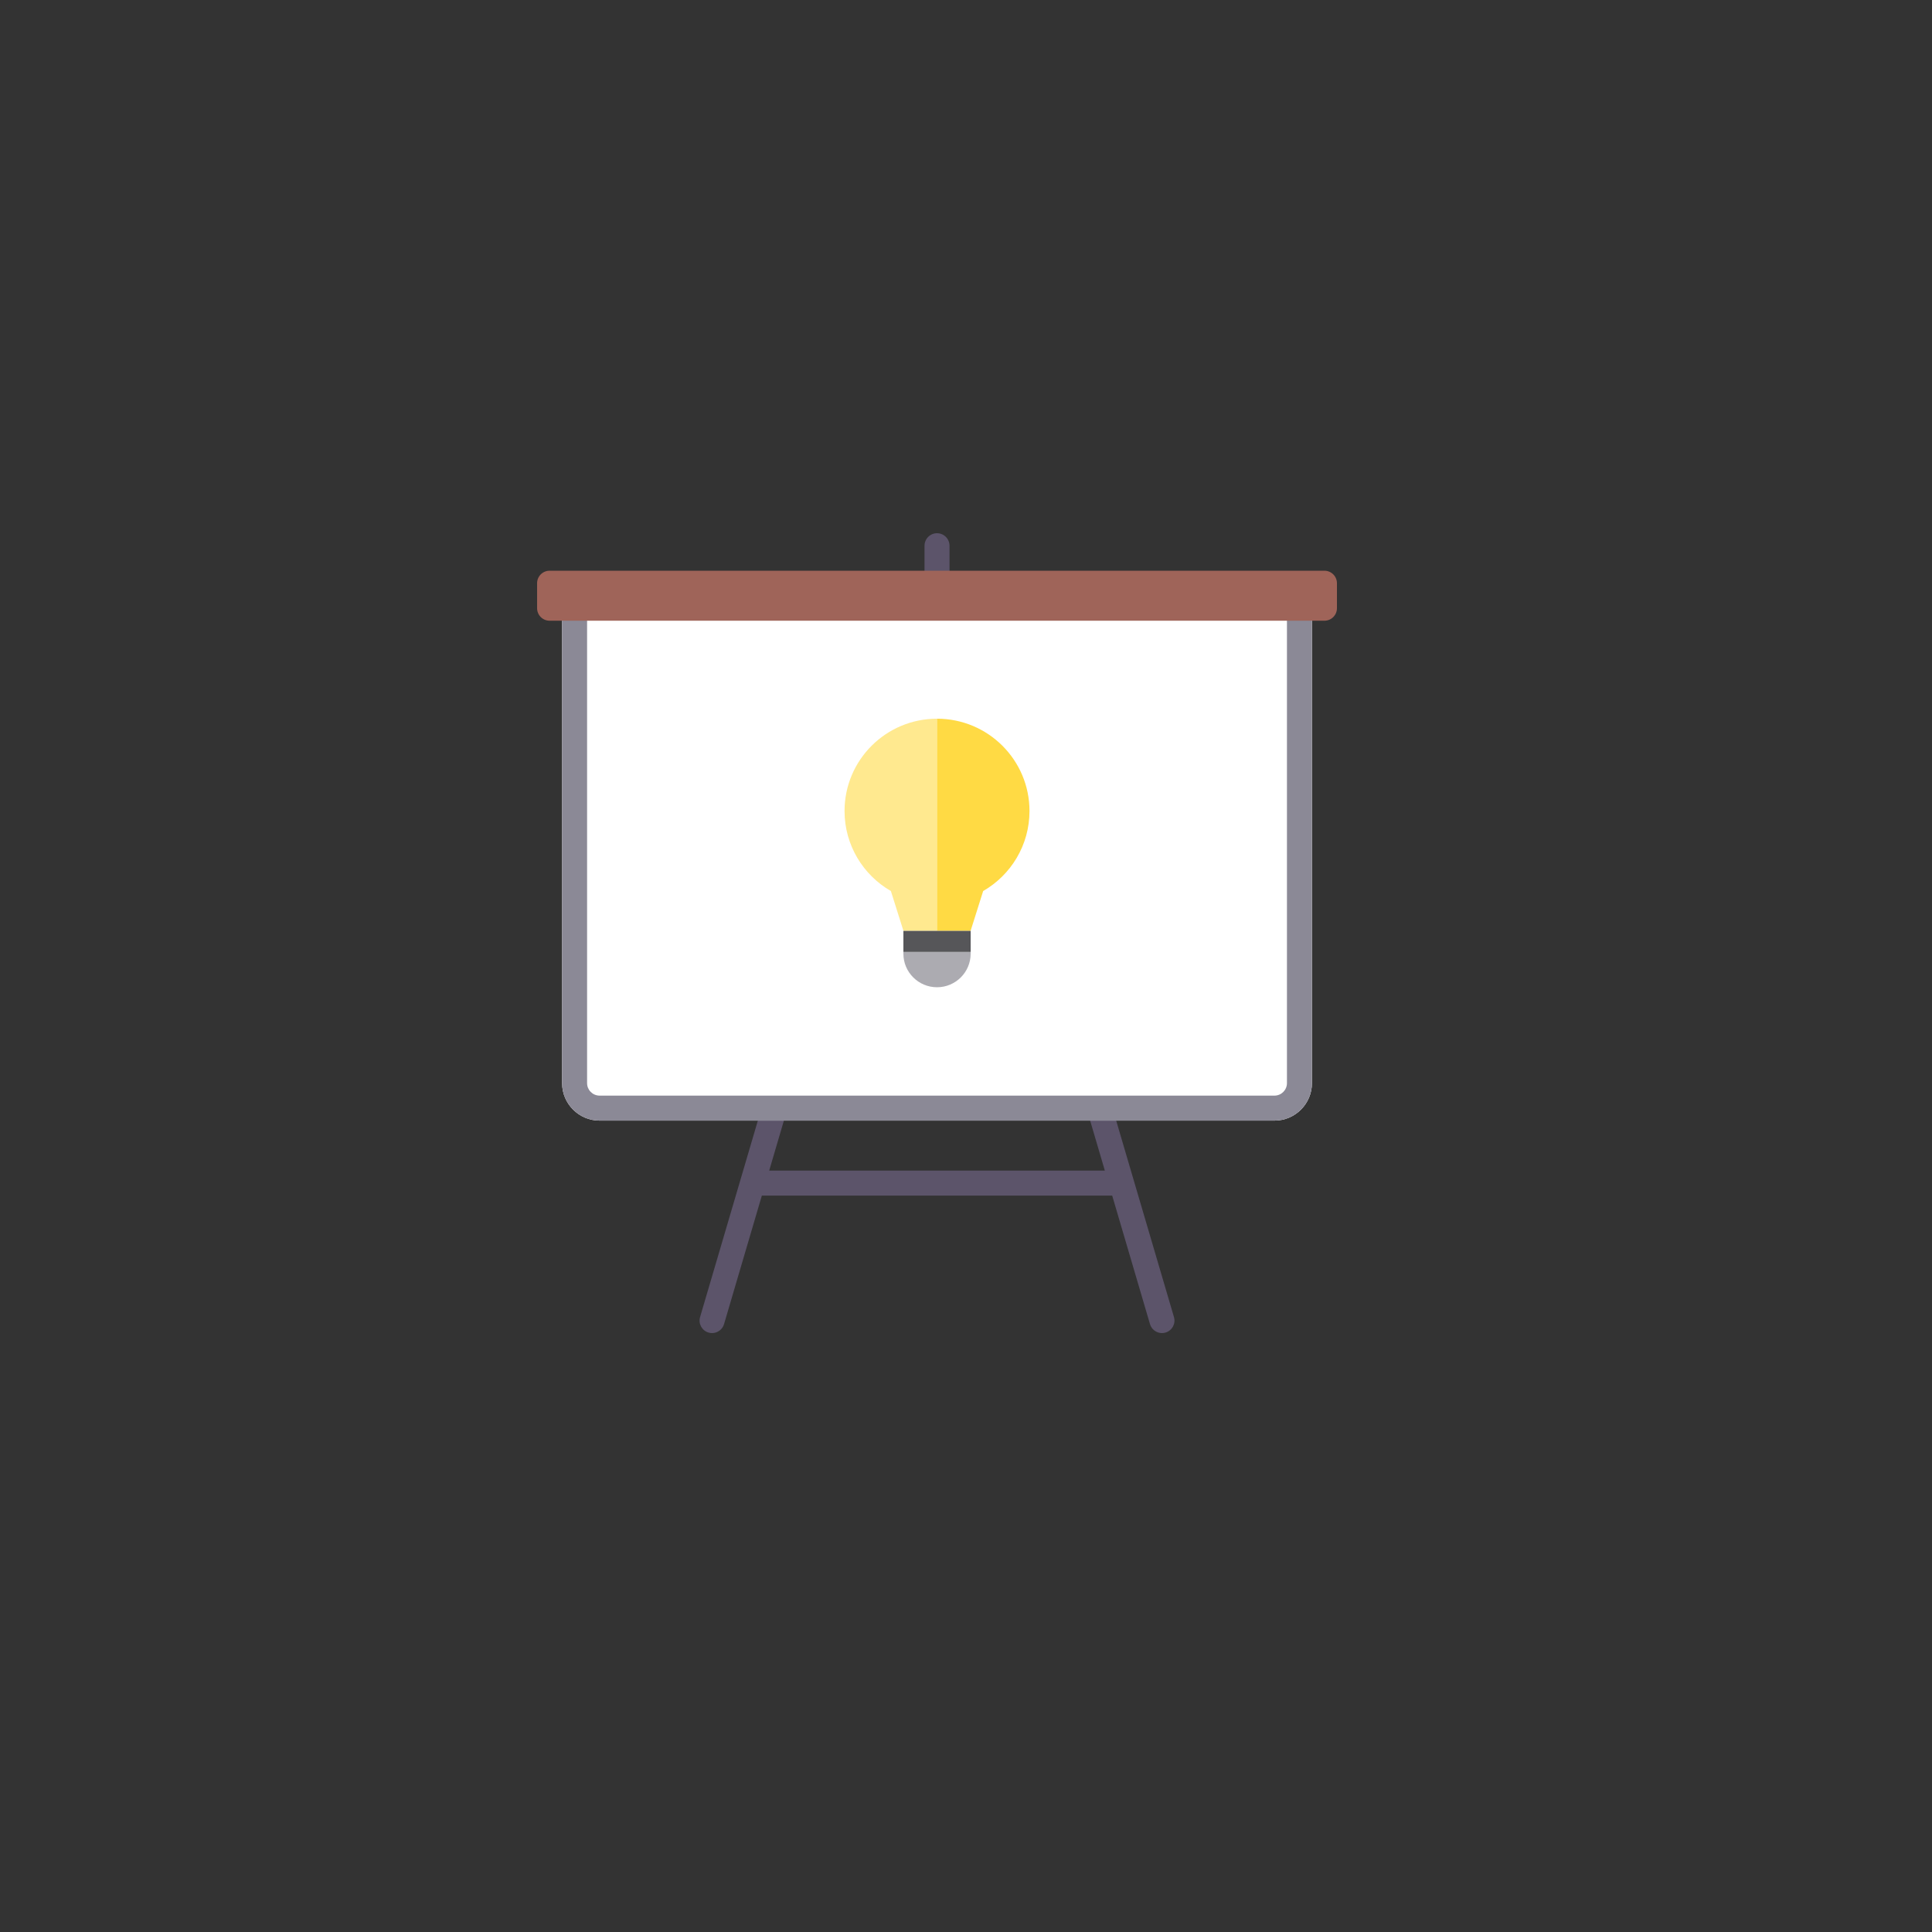 <?xml version="1.0" encoding="UTF-8" standalone="no"?>
<svg width="1000px" height="1000px" viewBox="0 0 1000 1000" version="1.1" xmlns="http://www.w3.org/2000/svg" xmlns:xlink="http://www.w3.org/1999/xlink" style="background: #FAFAFA;">
    <rect x="0" y="0" width="1000" height="1000" fill="#333333" stroke="none"/>
    <!-- Generator: Sketch 3.7.2 (28276) - http://www.bohemiancoding.com/sketch -->
    <title>lesmateriaal</title>
    <desc>Created with Sketch.</desc>
    <defs></defs>
    <g id="Icons" stroke="none" stroke-width="1" fill="none" fill-rule="evenodd">
        <g id="lesmateriaal">
            <g id="diagram" transform="translate(278, 276)">
                <g id="Capa_1">
                    <g id="Group">
                        <g transform="translate(84.094, 0)" id="Shape" fill="#5C546A">
                            <path d="M245.547,405.705 L213.204,295.737 C212.199,292.313 208.617,290.329 205.174,291.359 C201.751,292.363 199.786,295.958 200.796,299.388 L209.773,329.906 L36.04,329.906 L45.016,299.388 C46.027,295.958 44.062,292.363 40.638,291.359 C37.177,290.323 33.614,292.313 32.609,295.737 L0.265,405.705 C-0.746,409.135 1.219,412.731 4.643,413.735 C5.256,413.918 5.869,414 6.469,414 C9.267,414 11.844,412.174 12.672,409.357 L32.235,342.844 L213.577,342.844 L233.139,409.357 C233.967,412.174 236.544,414 239.343,414 C239.943,414 240.562,413.918 241.169,413.735 C244.593,412.731 246.558,409.135 245.547,405.705 L245.547,405.705 Z"></path>
                            <path d="M122.906,38.812 C126.482,38.812 129.375,35.919 129.375,32.344 L129.375,6.469 C129.375,2.893 126.482,0 122.906,0 C119.331,0 116.438,2.893 116.438,6.469 L116.438,32.344 C116.438,35.919 119.331,38.812 122.906,38.812 L122.906,38.812 Z"></path>
                        </g>
                        <path d="M394.594,25.875 L19.406,25.875 C15.831,25.875 12.938,28.768 12.938,32.344 L12.938,284.625 C12.938,295.326 21.643,304.031 32.344,304.031 L381.656,304.031 C392.357,304.031 401.062,295.326 401.062,284.625 L401.062,32.344 C401.062,28.768 398.169,25.875 394.594,25.875 L394.594,25.875 Z" id="Shape" fill="#FFFFFF"></path>
                        <path d="M388.125,38.812 L388.125,284.625 C388.125,288.192 385.223,291.094 381.656,291.094 L32.344,291.094 C28.777,291.094 25.875,288.192 25.875,284.625 L25.875,38.812 L388.125,38.812 L388.125,38.812 Z M394.594,25.875 L19.406,25.875 C15.831,25.875 12.938,28.768 12.938,32.344 L12.938,284.625 C12.938,295.326 21.643,304.031 32.344,304.031 L381.656,304.031 C392.357,304.031 401.062,295.326 401.062,284.625 L401.062,32.344 C401.062,28.768 398.169,25.875 394.594,25.875 L394.594,25.875 L394.594,25.875 Z" id="Shape" fill="#8B8996"></path>
                        <path d="M6.469,45.281 L407.531,45.281 C411.104,45.281 414,42.385 414,38.812 L414,25.875 C414,22.303 411.104,19.406 407.531,19.406 L6.469,19.406 C2.896,19.406 0,22.303 0,25.875 L0,38.812 C0,42.385 2.896,45.281 6.469,45.281 L6.469,45.281 Z" id="Shape" fill="#9F6459"></path>
                    </g>
                </g>
            </g>
            <g id="light-bulb" transform="translate(437, 372)">
                <g id="Capa_1">
                    <g id="XMLID_1087_">
                        <path d="M30.595,121.625 C30.595,131.221 38.388,139 48,139 C57.612,139 65.405,131.221 65.405,121.625 L65.405,120.711 L30.595,120.711 L30.595,121.625 L30.595,121.625 Z" id="XMLID_1088_" fill="#ACABB1"></path>
                        <polygon id="XMLID_1089_" fill="#565659" points="48 109.737 42.504 109.737 30.595 109.737 30.595 120.711 65.405 120.711 65.405 109.737 53.496 109.737"></polygon>
                        <path d="M48,0 C21.566,0 0.137,21.392 0.137,47.781 C0.137,65.488 9.785,80.944 24.119,89.199 L30.595,109.737 L48,109.737 C48,109.737 48,14.722 48,0 Z" id="XMLID_1090_" fill="#FFE98F"></path>
                        <path d="M48,109.737 L65.405,109.737 L71.881,89.199 C86.215,80.945 95.863,65.488 95.863,47.781 C95.863,21.392 74.434,0 48,0 L48,109.737 Z" id="XMLID_1091_" fill="#FFDA44"></path>
                    </g>
                </g>
            </g>
        </g>
    </g>
</svg>